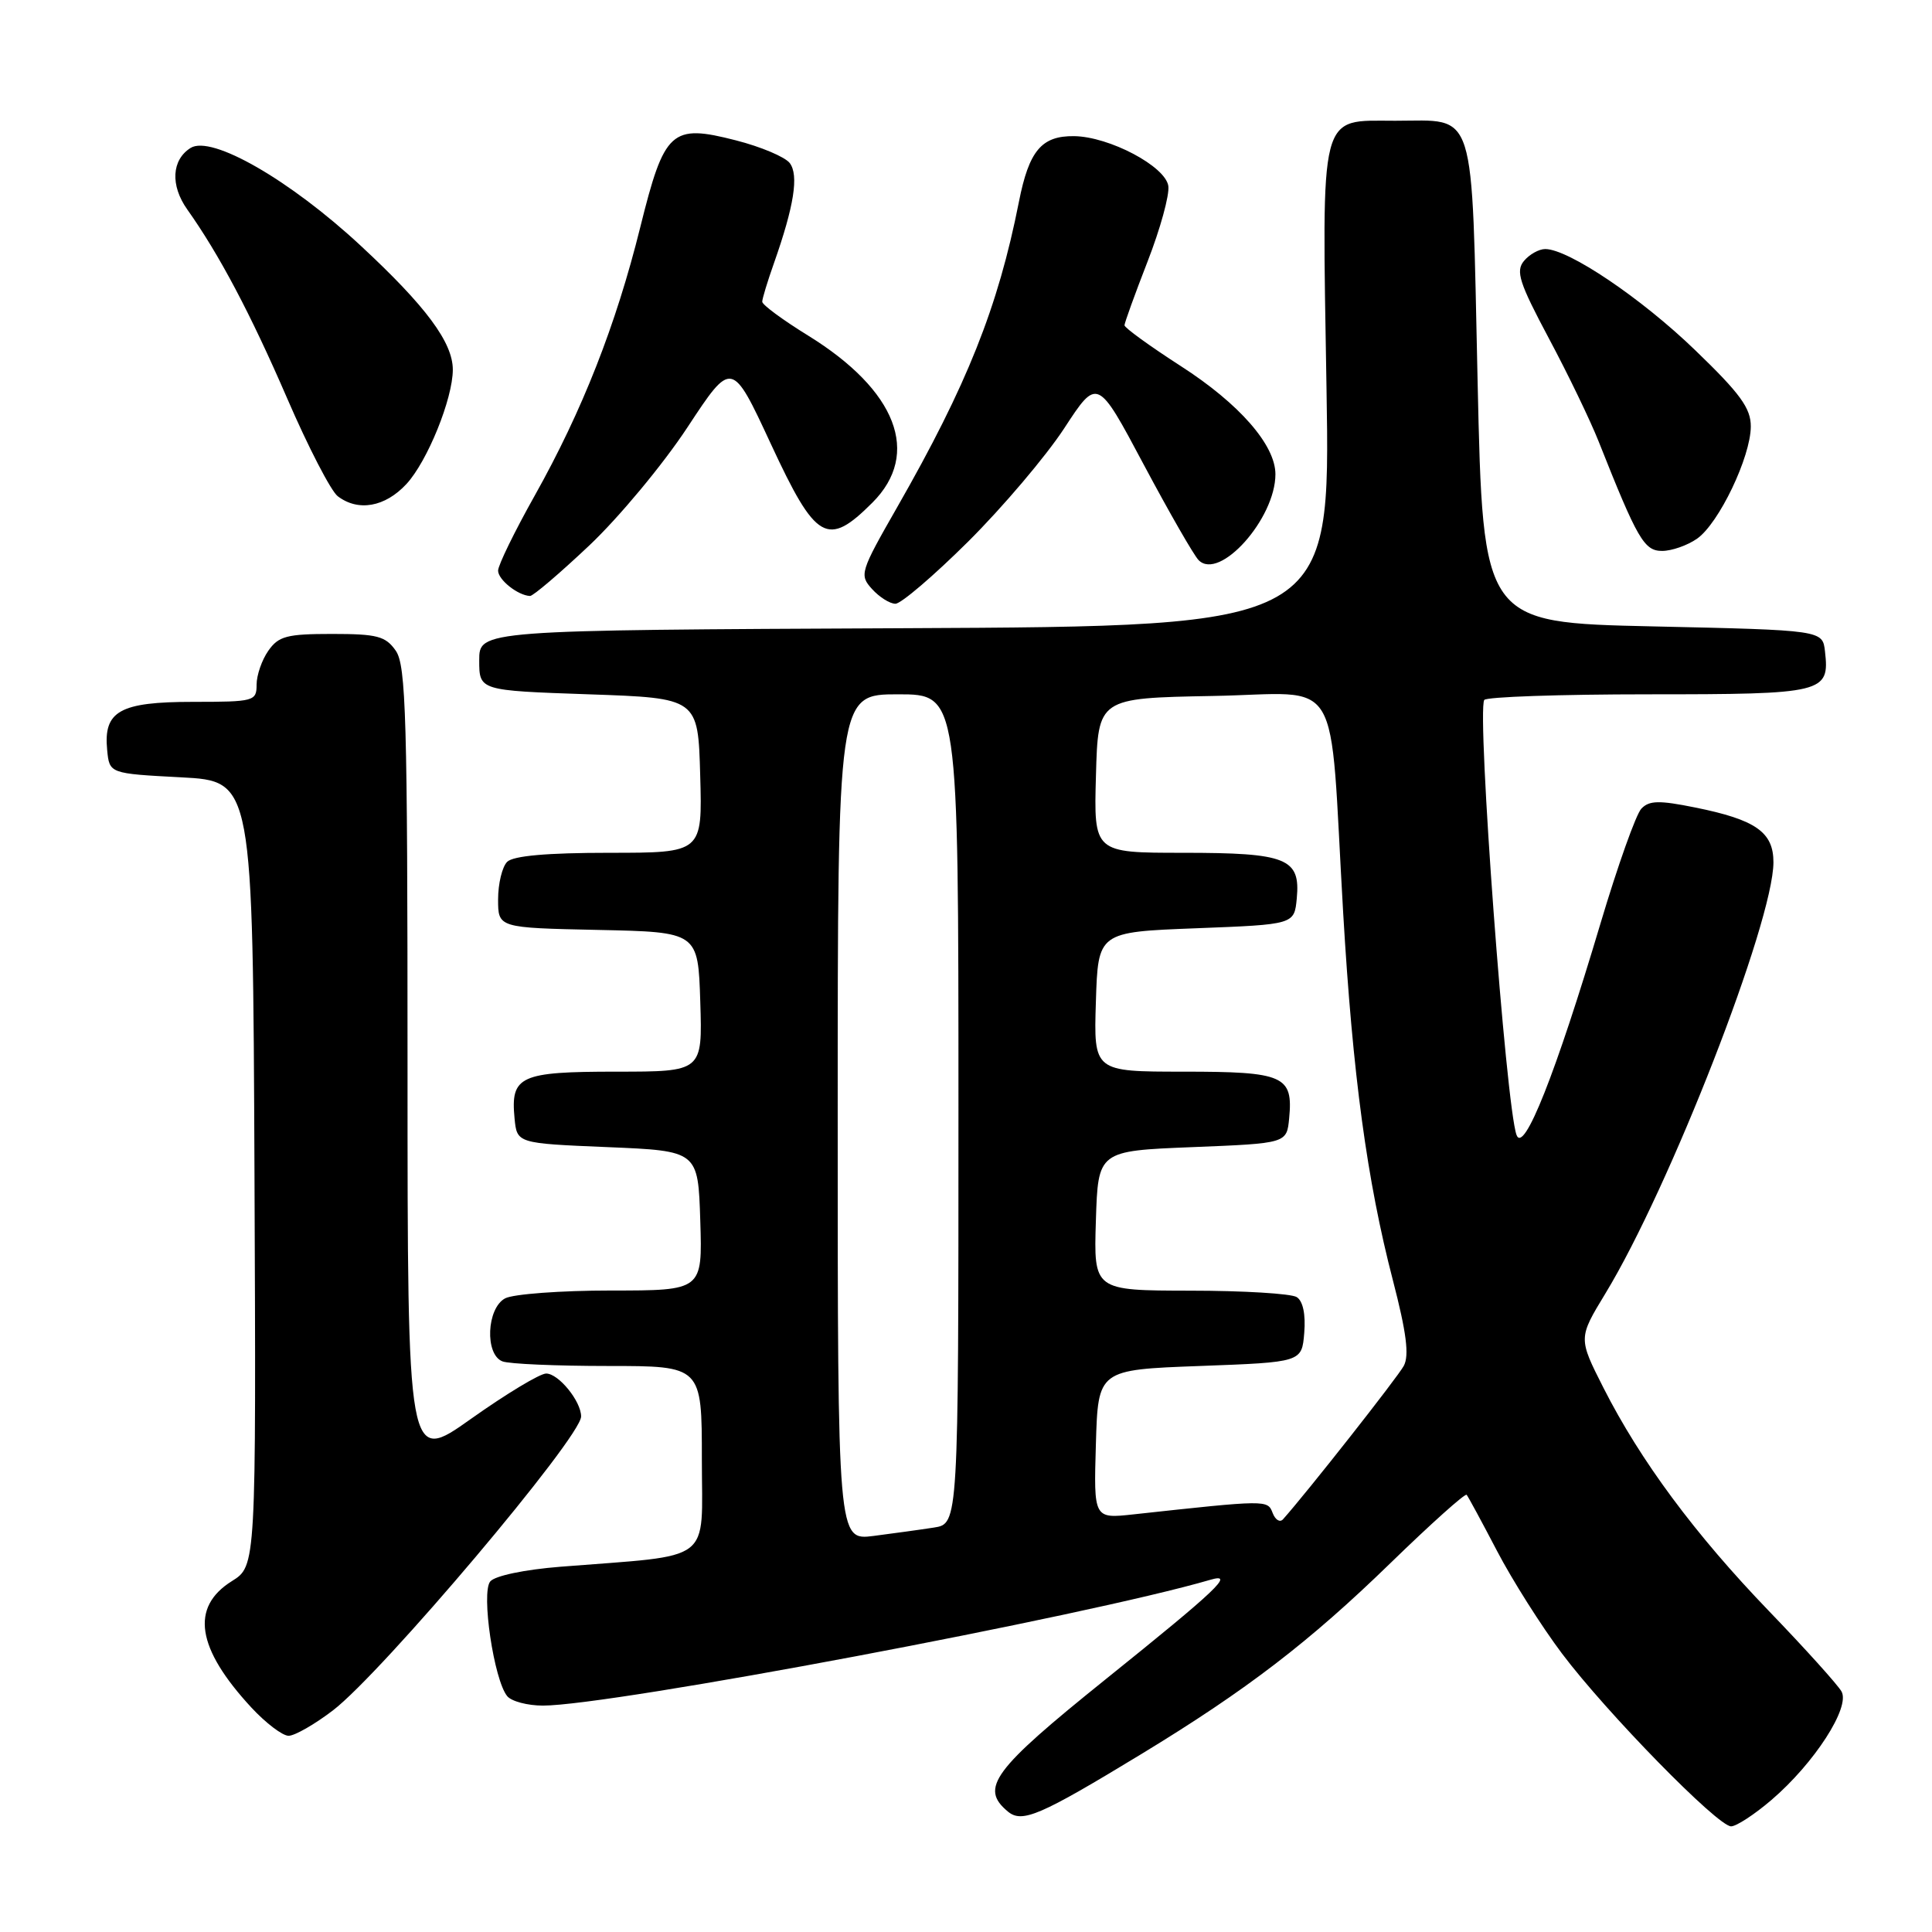 <?xml version="1.0" encoding="UTF-8" standalone="no"?>
<!DOCTYPE svg PUBLIC "-//W3C//DTD SVG 1.1//EN" "http://www.w3.org/Graphics/SVG/1.1/DTD/svg11.dtd" >
<svg xmlns="http://www.w3.org/2000/svg" xmlns:xlink="http://www.w3.org/1999/xlink" version="1.1" viewBox="0 0 256 256">
 <g >
 <path fill="currentColor"
d=" M 234.72 238.51 C 240.42 233.63 245.20 226.22 244.01 224.13 C 243.50 223.23 239.19 218.45 234.42 213.50 C 224.60 203.31 217.37 193.56 212.47 183.90 C 209.13 177.31 209.13 177.31 212.72 171.40 C 221.25 157.38 234.96 122.20 234.99 114.27 C 235.00 110.27 232.66 108.62 224.63 107.00 C 219.84 106.03 218.53 106.06 217.49 107.15 C 216.78 107.89 214.35 114.73 212.08 122.34 C 206.14 142.27 201.90 152.96 200.95 150.39 C 199.54 146.59 195.67 94.43 196.67 92.75 C 196.92 92.34 206.71 92.00 218.44 92.00 C 241.72 92.00 242.45 91.82 241.82 86.31 C 241.50 83.50 241.50 83.50 219.00 83.00 C 196.50 82.50 196.50 82.50 195.79 50.51 C 194.97 13.63 195.72 16.00 184.87 16.00 C 174.70 16.00 175.16 14.22 175.77 51.53 C 176.29 82.98 176.29 82.98 119.90 83.24 C 63.50 83.50 63.50 83.50 63.50 87.50 C 63.50 91.50 63.50 91.50 78.00 92.00 C 92.50 92.50 92.50 92.50 92.78 102.75 C 93.07 113.00 93.07 113.00 80.73 113.00 C 72.47 113.00 68.00 113.40 67.20 114.20 C 66.54 114.86 66.00 117.10 66.00 119.17 C 66.00 122.94 66.00 122.94 79.25 123.22 C 92.50 123.50 92.50 123.50 92.79 132.75 C 93.08 142.00 93.08 142.00 81.66 142.00 C 68.89 142.00 67.64 142.57 68.18 148.18 C 68.50 151.50 68.50 151.50 80.50 152.00 C 92.50 152.50 92.50 152.50 92.79 161.75 C 93.08 171.00 93.08 171.00 80.97 171.00 C 74.31 171.00 68.00 171.47 66.93 172.04 C 64.48 173.35 64.22 179.49 66.58 180.39 C 67.45 180.73 73.75 181.00 80.58 181.00 C 93.00 181.00 93.00 181.00 93.00 193.38 C 93.00 207.34 94.80 205.97 74.27 207.60 C 69.49 207.98 65.58 208.80 64.96 209.55 C 63.73 211.03 65.45 222.62 67.21 224.75 C 67.78 225.44 69.91 226.00 71.94 226.00 C 80.99 226.00 143.90 214.14 160.38 209.33 C 163.67 208.37 161.36 210.57 146.47 222.54 C 131.55 234.54 129.79 236.92 133.55 240.04 C 135.44 241.61 137.81 240.58 151.27 232.40 C 165.18 223.94 173.49 217.57 184.24 207.12 C 189.60 201.91 194.14 197.84 194.34 198.07 C 194.54 198.31 196.35 201.65 198.36 205.50 C 200.37 209.35 204.24 215.47 206.97 219.10 C 212.87 226.94 227.60 242.00 229.38 242.00 C 230.07 242.00 232.48 240.43 234.72 238.51 Z  M 44.11 226.64 C 50.64 221.65 77.00 190.44 77.00 187.69 C 77.00 185.67 74.01 182.00 72.37 182.00 C 71.54 182.00 67.07 184.70 62.43 187.99 C 54.00 193.98 54.00 193.98 54.00 141.21 C 54.00 95.07 53.80 88.17 52.44 86.22 C 51.09 84.29 49.98 84.00 44.00 84.00 C 38.02 84.00 36.91 84.29 35.56 86.22 C 34.70 87.44 34.00 89.47 34.00 90.72 C 34.00 92.91 33.68 93.00 25.57 93.00 C 15.87 93.00 13.69 94.22 14.20 99.38 C 14.50 102.50 14.50 102.50 24.00 103.00 C 33.50 103.50 33.50 103.50 33.72 155.50 C 33.94 207.50 33.94 207.50 30.72 209.51 C 25.20 212.96 26.04 218.40 33.30 226.25 C 35.21 228.31 37.43 230.00 38.24 230.00 C 39.05 230.00 41.69 228.49 44.11 226.64 Z  M 128.30 71.75 C 132.86 67.21 138.58 60.47 141.01 56.76 C 145.41 50.02 145.41 50.02 151.55 61.56 C 154.93 67.90 158.20 73.60 158.83 74.23 C 161.60 77.00 169.00 68.73 169.00 62.84 C 169.00 58.97 164.22 53.50 156.48 48.52 C 152.37 45.87 149.00 43.43 149.00 43.10 C 149.01 42.77 150.38 38.97 152.06 34.65 C 153.74 30.34 154.98 25.84 154.81 24.65 C 154.44 22.04 146.99 18.10 142.32 18.04 C 138.01 17.99 136.35 19.96 135.01 26.75 C 132.25 40.71 128.14 51.02 118.88 67.21 C 113.97 75.79 113.85 76.18 115.55 78.05 C 116.52 79.12 117.91 80.00 118.65 80.00 C 119.39 80.00 123.73 76.29 128.30 71.75 Z  M 78.07 72.29 C 81.98 68.60 87.84 61.56 91.08 56.64 C 96.97 47.69 96.97 47.69 102.15 58.84 C 108.12 71.70 109.63 72.57 115.60 66.60 C 122.07 60.13 118.83 51.72 107.07 44.46 C 103.73 42.40 101.00 40.39 101.00 39.98 C 101.00 39.58 101.70 37.28 102.55 34.88 C 105.22 27.31 105.87 23.20 104.64 21.60 C 104.01 20.79 100.81 19.44 97.52 18.60 C 88.94 16.40 88.04 17.22 84.83 30.14 C 81.62 43.07 77.16 54.42 70.87 65.64 C 68.19 70.41 66.00 74.90 66.00 75.61 C 66.00 76.82 68.62 78.90 70.23 78.97 C 70.63 78.99 74.16 75.98 78.07 72.29 Z  M 224.88 71.37 C 227.76 69.35 231.98 60.54 231.99 56.51 C 232.00 54.09 230.58 52.14 224.63 46.41 C 217.50 39.52 207.83 33.00 204.75 33.00 C 203.92 33.00 202.65 33.71 201.93 34.58 C 200.81 35.93 201.31 37.47 205.23 44.83 C 207.78 49.60 210.74 55.75 211.83 58.50 C 216.98 71.48 217.86 73.00 220.24 73.00 C 221.51 73.00 223.60 72.27 224.88 71.37 Z  M 53.85 64.14 C 56.63 61.14 60.00 52.83 60.00 48.98 C 60.00 45.38 56.44 40.58 47.82 32.58 C 38.43 23.85 28.03 17.87 25.26 19.60 C 22.74 21.18 22.55 24.56 24.81 27.75 C 29.04 33.71 33.18 41.53 38.04 52.76 C 40.83 59.22 43.85 65.06 44.75 65.75 C 47.46 67.82 51.02 67.19 53.85 64.14 Z  M 111.00 148.06 C 111.00 92.00 111.00 92.00 119.00 92.00 C 127.00 92.00 127.00 92.00 127.00 146.95 C 127.00 201.91 127.00 201.91 123.75 202.41 C 121.96 202.69 118.36 203.18 115.75 203.52 C 111.00 204.12 111.00 204.12 111.00 148.06 Z  M 168.63 200.47 C 167.96 198.73 167.93 198.73 150.21 200.66 C 144.92 201.24 144.92 201.24 145.21 191.37 C 145.50 181.50 145.50 181.50 159.00 181.00 C 172.50 180.50 172.50 180.50 172.82 176.60 C 173.02 174.16 172.65 172.39 171.82 171.87 C 171.09 171.41 164.75 171.02 157.71 171.02 C 144.92 171.00 144.92 171.00 145.21 161.75 C 145.50 152.50 145.50 152.50 158.00 152.00 C 170.50 151.50 170.50 151.50 170.82 148.18 C 171.36 142.54 170.15 142.00 156.84 142.00 C 144.92 142.00 144.92 142.00 145.21 132.75 C 145.50 123.50 145.50 123.50 158.50 123.00 C 171.50 122.50 171.50 122.50 171.83 119.04 C 172.33 113.73 170.52 113.00 156.77 113.00 C 144.93 113.00 144.93 113.00 145.22 102.75 C 145.50 92.50 145.50 92.50 160.67 92.22 C 178.18 91.91 176.08 88.41 177.98 121.00 C 179.24 142.46 181.13 156.42 184.57 169.66 C 186.36 176.56 186.75 179.60 186.01 180.98 C 185.21 182.48 173.14 197.81 170.00 201.32 C 169.59 201.77 168.98 201.39 168.63 200.47 Z "/>
</g>
</svg>